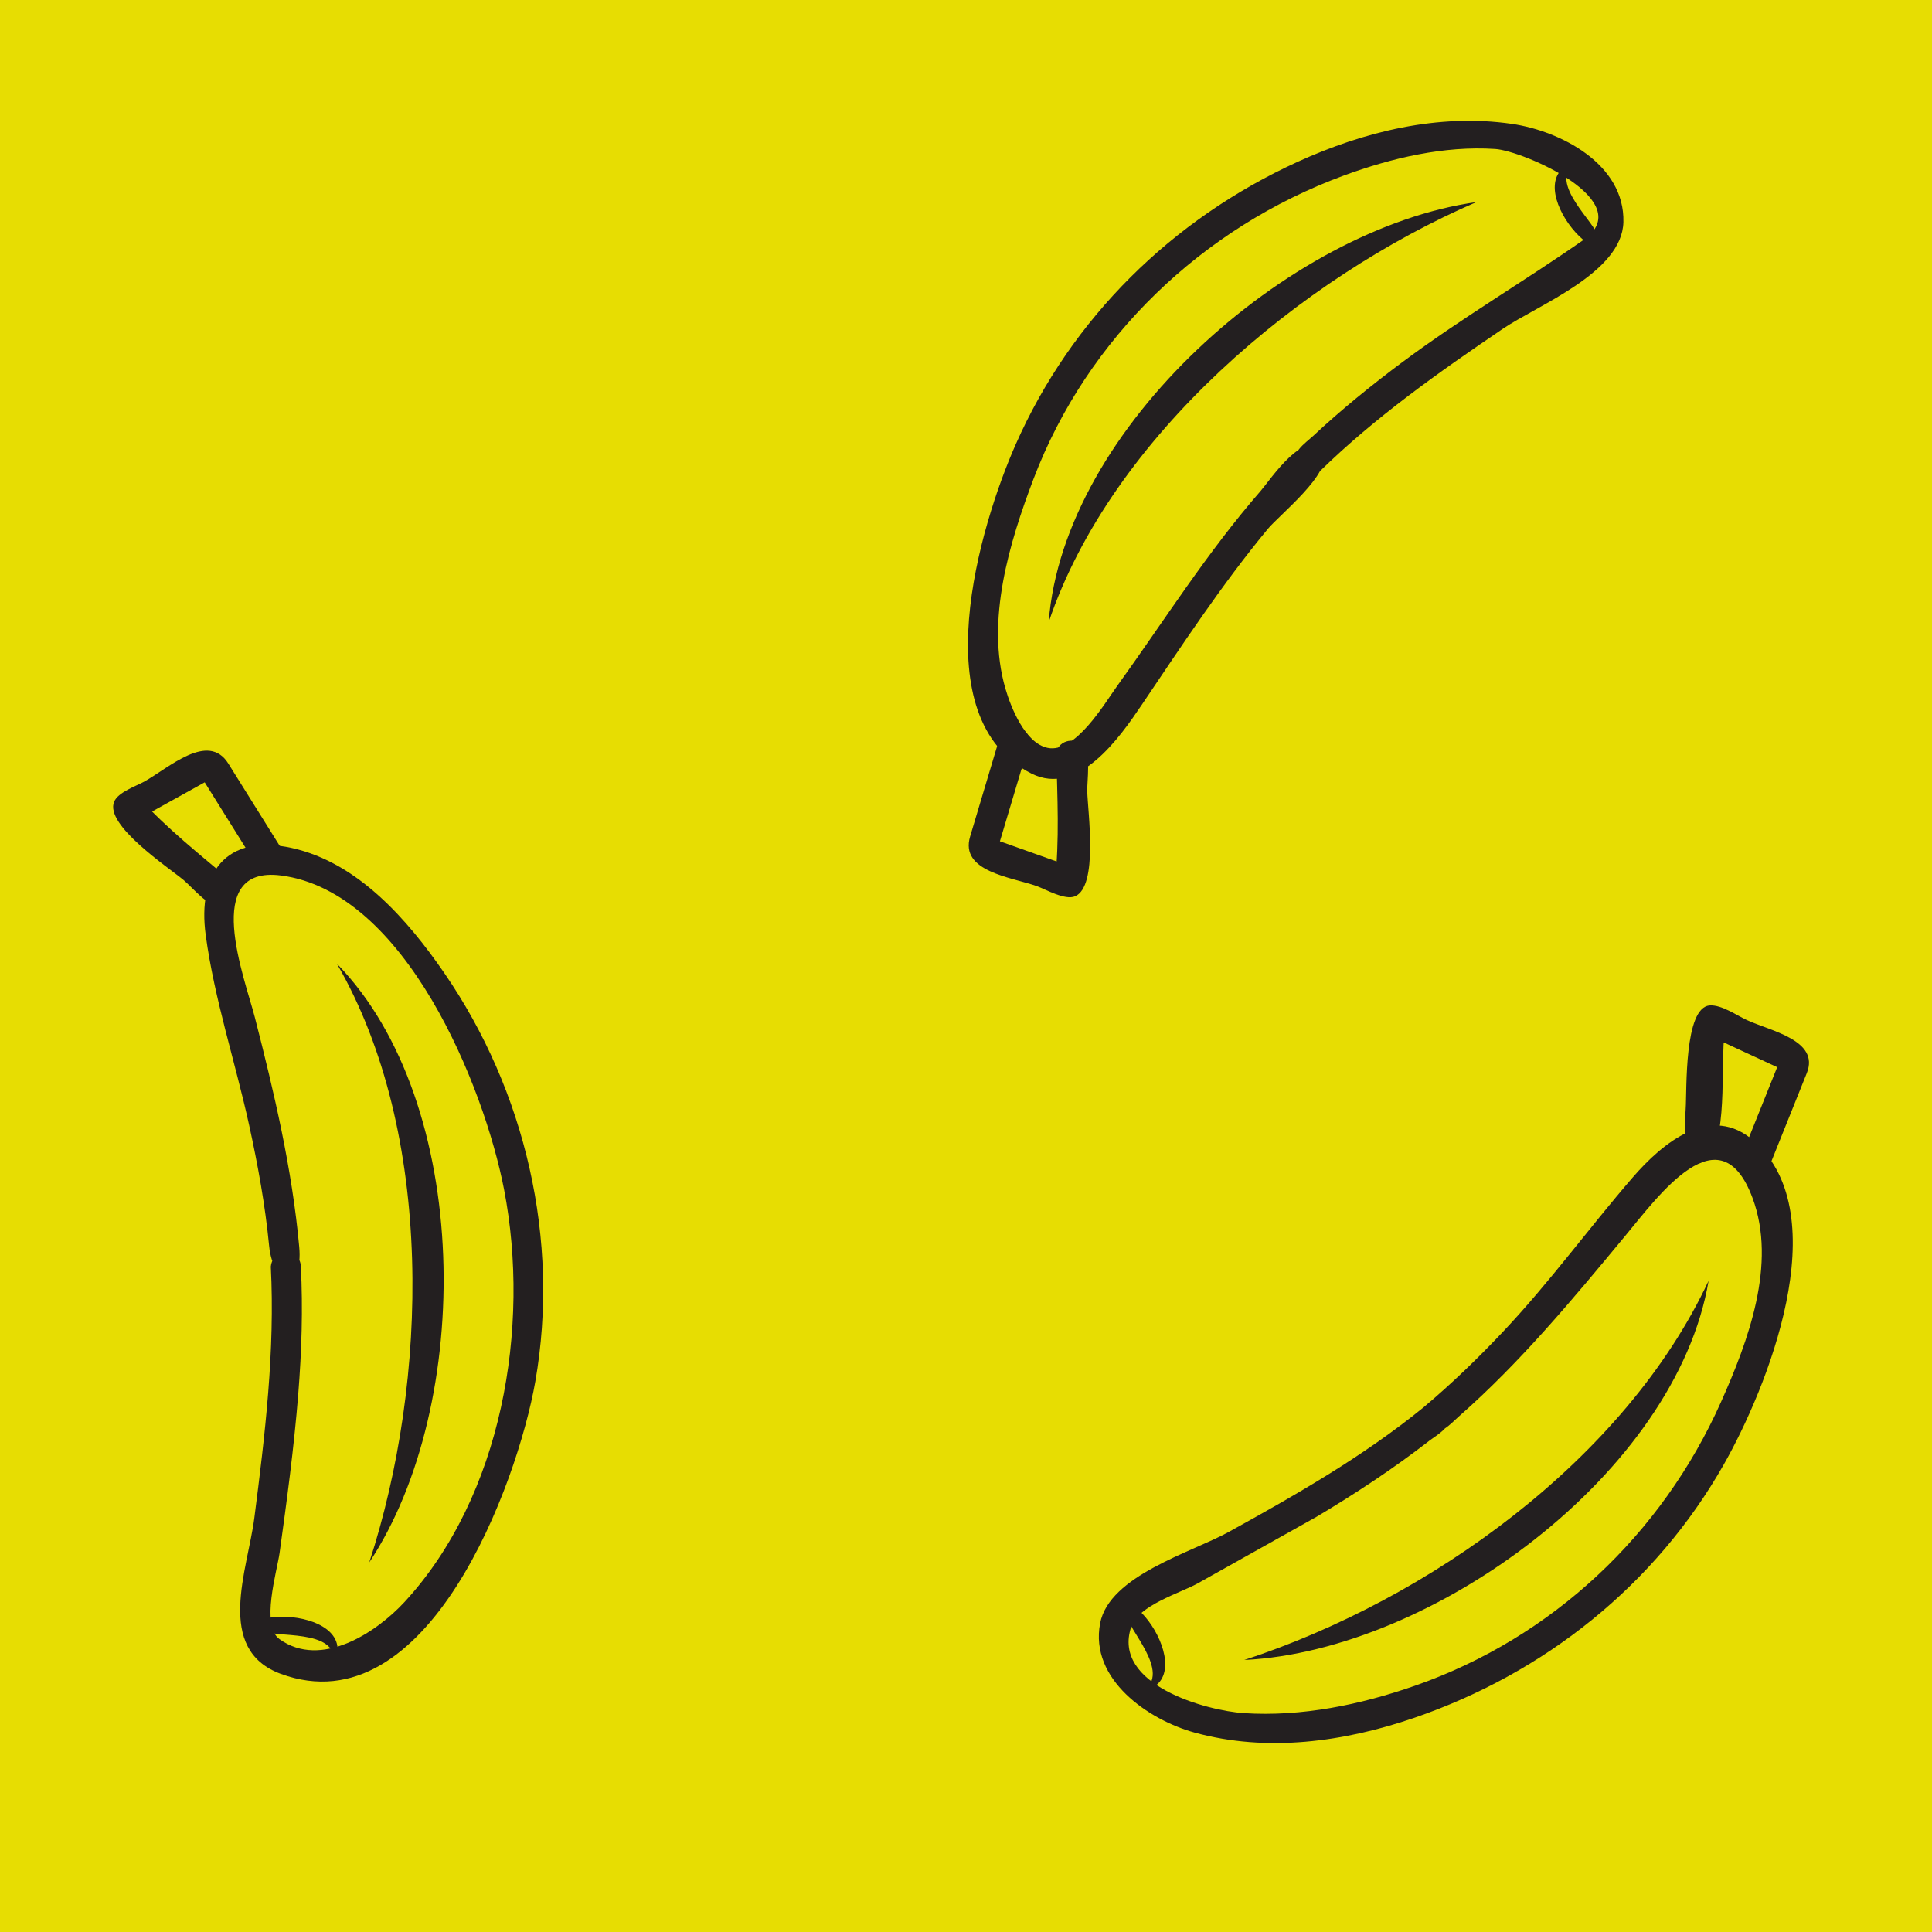<svg xmlns="http://www.w3.org/2000/svg" width="300" height="300"><path fill="#e7dd02" d="M0 0h300v300H0V0z"/><g fill="#231f20"><path d="M42.05 196.63c.67 13.086-.894 26.135-2.56 39.1-1.025 7.978-6.187 20.4 4.115 24.187 22.832 8.394 36.755-29.576 39.52-45.405 3.838-21.98-1.515-45.082-14.135-63.423-5.68-8.252-13.4-17.128-23.638-19.405-10.402-2.313-14.693 4.02-13.41 13.513 1.342 9.935 4.58 19.66 6.726 29.436 1.363 6.207 2.507 12.47 3.12 18.8.608 6.27 5.313 7.173 4.676.178-1.102-12.1-3.885-23.93-6.9-35.67-1.58-6.127-8.36-23.584 4.055-21.997 19.344 2.474 31.554 32.73 34.657 48.783 4.127 21.348-.292 47.575-15.457 64.026-4.375 4.745-12.945 10.41-19.417 5.775-2.947-2.1-.4-10.496.008-13.362 1.14-8.2 2.246-16.43 2.903-24.694.524-6.598.742-13.228.402-19.84-.154-2.986-4.35-2.887-4.655.01z"/><path d="M43.935 132.15l-8.474-13.573c-3.142-5.033-9.27.687-13.07 2.795-1.23.682-4.03 1.625-4.66 3.104-1.546 3.636 8.465 10.237 10.794 12.194 1.4 1.176 3.733 4.1 5.75 4.186 1.975.083 3.617-2.386 1.852-3.87-5.02-4.226-10.2-8.32-14.63-13.188-.316.99-.527 2.615-.47 3.653l12.738-7.07c-.915-.402-2.188-.74-3.183-.834l9.23 14.784c1.597 2.557 5.774.465 4.123-2.18zm8.382 17.497c21.044 21.578 21.287 68.43 5.024 92.96 9.2-28.22 10.194-66.62-5.024-92.96zm-.42 108.578c-3.198 1.52-9.347 1.162-11.94-1.532-8.13-7.82 16.285-7.71 11.94 1.532zm0 0c.53-5.524-9.705-3.762-10.8-5.04 1.06 3.68 7.423 5.12 10.8 5.04zM204.98 73.143c8.6-8.402 18.45-15.35 28.37-22.083 5.46-3.706 18.524-8.705 18.73-16.565.233-9.032-9.78-14.17-17.343-15.265-11.374-1.646-22.927 1.2-33.247 5.9-19.462 8.884-35.114 24.256-43.777 43.884-5.605 12.7-14.532 42.545 2.448 51.102 7.248 3.66 13.697-5.588 17.093-10.618 6.285-9.313 12.444-18.7 19.615-27.375 1.734-2.098 10.126-8.818 8.47-11.694-2.514-4.365-8.116 4.116-9.568 5.78-8.302 9.52-14.965 20.128-22.323 30.345-1.967 2.73-6.49 10.46-10.767 9.576-3.522-.727-5.73-6.323-6.575-9.248-3.048-10.54.623-22.64 4.386-32.536 8.33-21.905 26.25-39.025 48.162-47.083 7.422-2.73 15.572-4.652 23.524-4.13 4.368.287 22.324 8.105 13.705 14.122-9.248 6.456-18.99 12.176-28.06 18.93-4.84 3.605-9.534 7.417-13.95 11.534-1.145 1.067-3.74 2.747-2.58 4.762.86 1.493 2.445 1.528 3.686.65z"/><path d="M155.217 114.57l-4.58 15.33c-1.634 5.47 6.43 6.298 10.348 7.694 1.338.477 4.387 2.25 5.947 1.585 3.64-1.547 1.97-13.15 1.894-16.292-.043-1.78.62-5.55-.663-7.058-1.336-1.57-4.187-.75-4.136 1.44.147 6.56.504 13.154-.225 19.694.938-.465 2.233-1.475 2.945-2.242l-13.726-4.885c.343.94 1.006 2.077 1.626 2.862l3.876-12.972c.275-.92 1.316-2.928 1.17-3.917.896-2.998-3.335-3.728-4.476-1.24zm7.62-17.97c2.293-30.135 37.235-61.114 66.412-65.218C201.974 43.148 172.57 67.8 162.838 96.6zm81.74-71.464c3.262 1.394 7.063 6.23 6.752 9.967-.54 11.287-16.524-7.12-6.752-9.967zm0 0c-4.492 3.255 3.594 9.76 3.362 11.44 2.07-3.226-1.06-8.936-3.362-11.44zm-23.53 193.4c-9.326 7.592-19.798 13.577-30.297 19.368-5.707 3.148-18.518 6.737-19.928 14.173-1.653 8.717 7.505 14.977 14.646 16.948 11.276 3.114 23.212 1.465 34.12-2.275 20.28-6.953 37.47-20.644 48.09-39.36 6.65-11.723 17.594-38.595 4.747-50.15-6.728-6.05-14.253.223-18.875 5.563-6.798 7.854-12.868 16.238-20.013 23.826-3.944 4.19-8.083 8.202-12.49 11.904-1.272 1.067-.815 2.758.483 3.516 1.987 1.16 3.72-.984 5-2.1 9.57-8.416 17.674-18.195 25.78-27.98 5.322-6.425 14.768-19.495 19.817-5.962 3.828 10.257-.688 22.285-4.892 31.7-9.185 20.574-26.204 36.612-47.532 44.056-8.458 2.95-17.546 4.833-26.543 4.253-5.777-.372-20.563-4.392-17.502-13.413 1.136-3.346 7.565-5.227 10.25-6.7l18.555-10.396c6.046-3.606 11.937-7.486 17.5-11.804 1.115-.865 4.037-2.398 2.886-4.402-.85-1.484-2.474-1.584-3.8-.766z"/><path d="M274.603 181.476l5.958-14.85c2.052-5.113-5.688-6.555-9.316-8.233-1.547-.715-3.905-2.386-5.74-2.27-4.036.254-3.556 13.176-3.755 16.082-.08 1.184-.74 12.145 3.69 7.224 2.97-3.3 1.58-15.837 2.516-20.405-1.015.23-2.555.824-3.418 1.4l13.213 6.112c-.18-.832-.622-1.9-1.068-2.627l-5.04 12.565c-.344.855-1.603 2.835-1.522 3.794-1.214 3.02 3.237 3.48 4.485 1.208zm-9.292 17.403c-5.054 29.83-42.652 57.43-72.1 58.883 28.666-9.376 59.1-31.083 72.1-58.883zm-87.91 63.725c-3.113-1.683-6.462-6.868-5.816-10.55 1.557-11.182 15.815 8.582 5.816 10.55zm0 0c4.775-2.834-2.698-10.05-2.316-11.687-2.354 3.025.25 9 2.316 11.687z"/></g></svg>